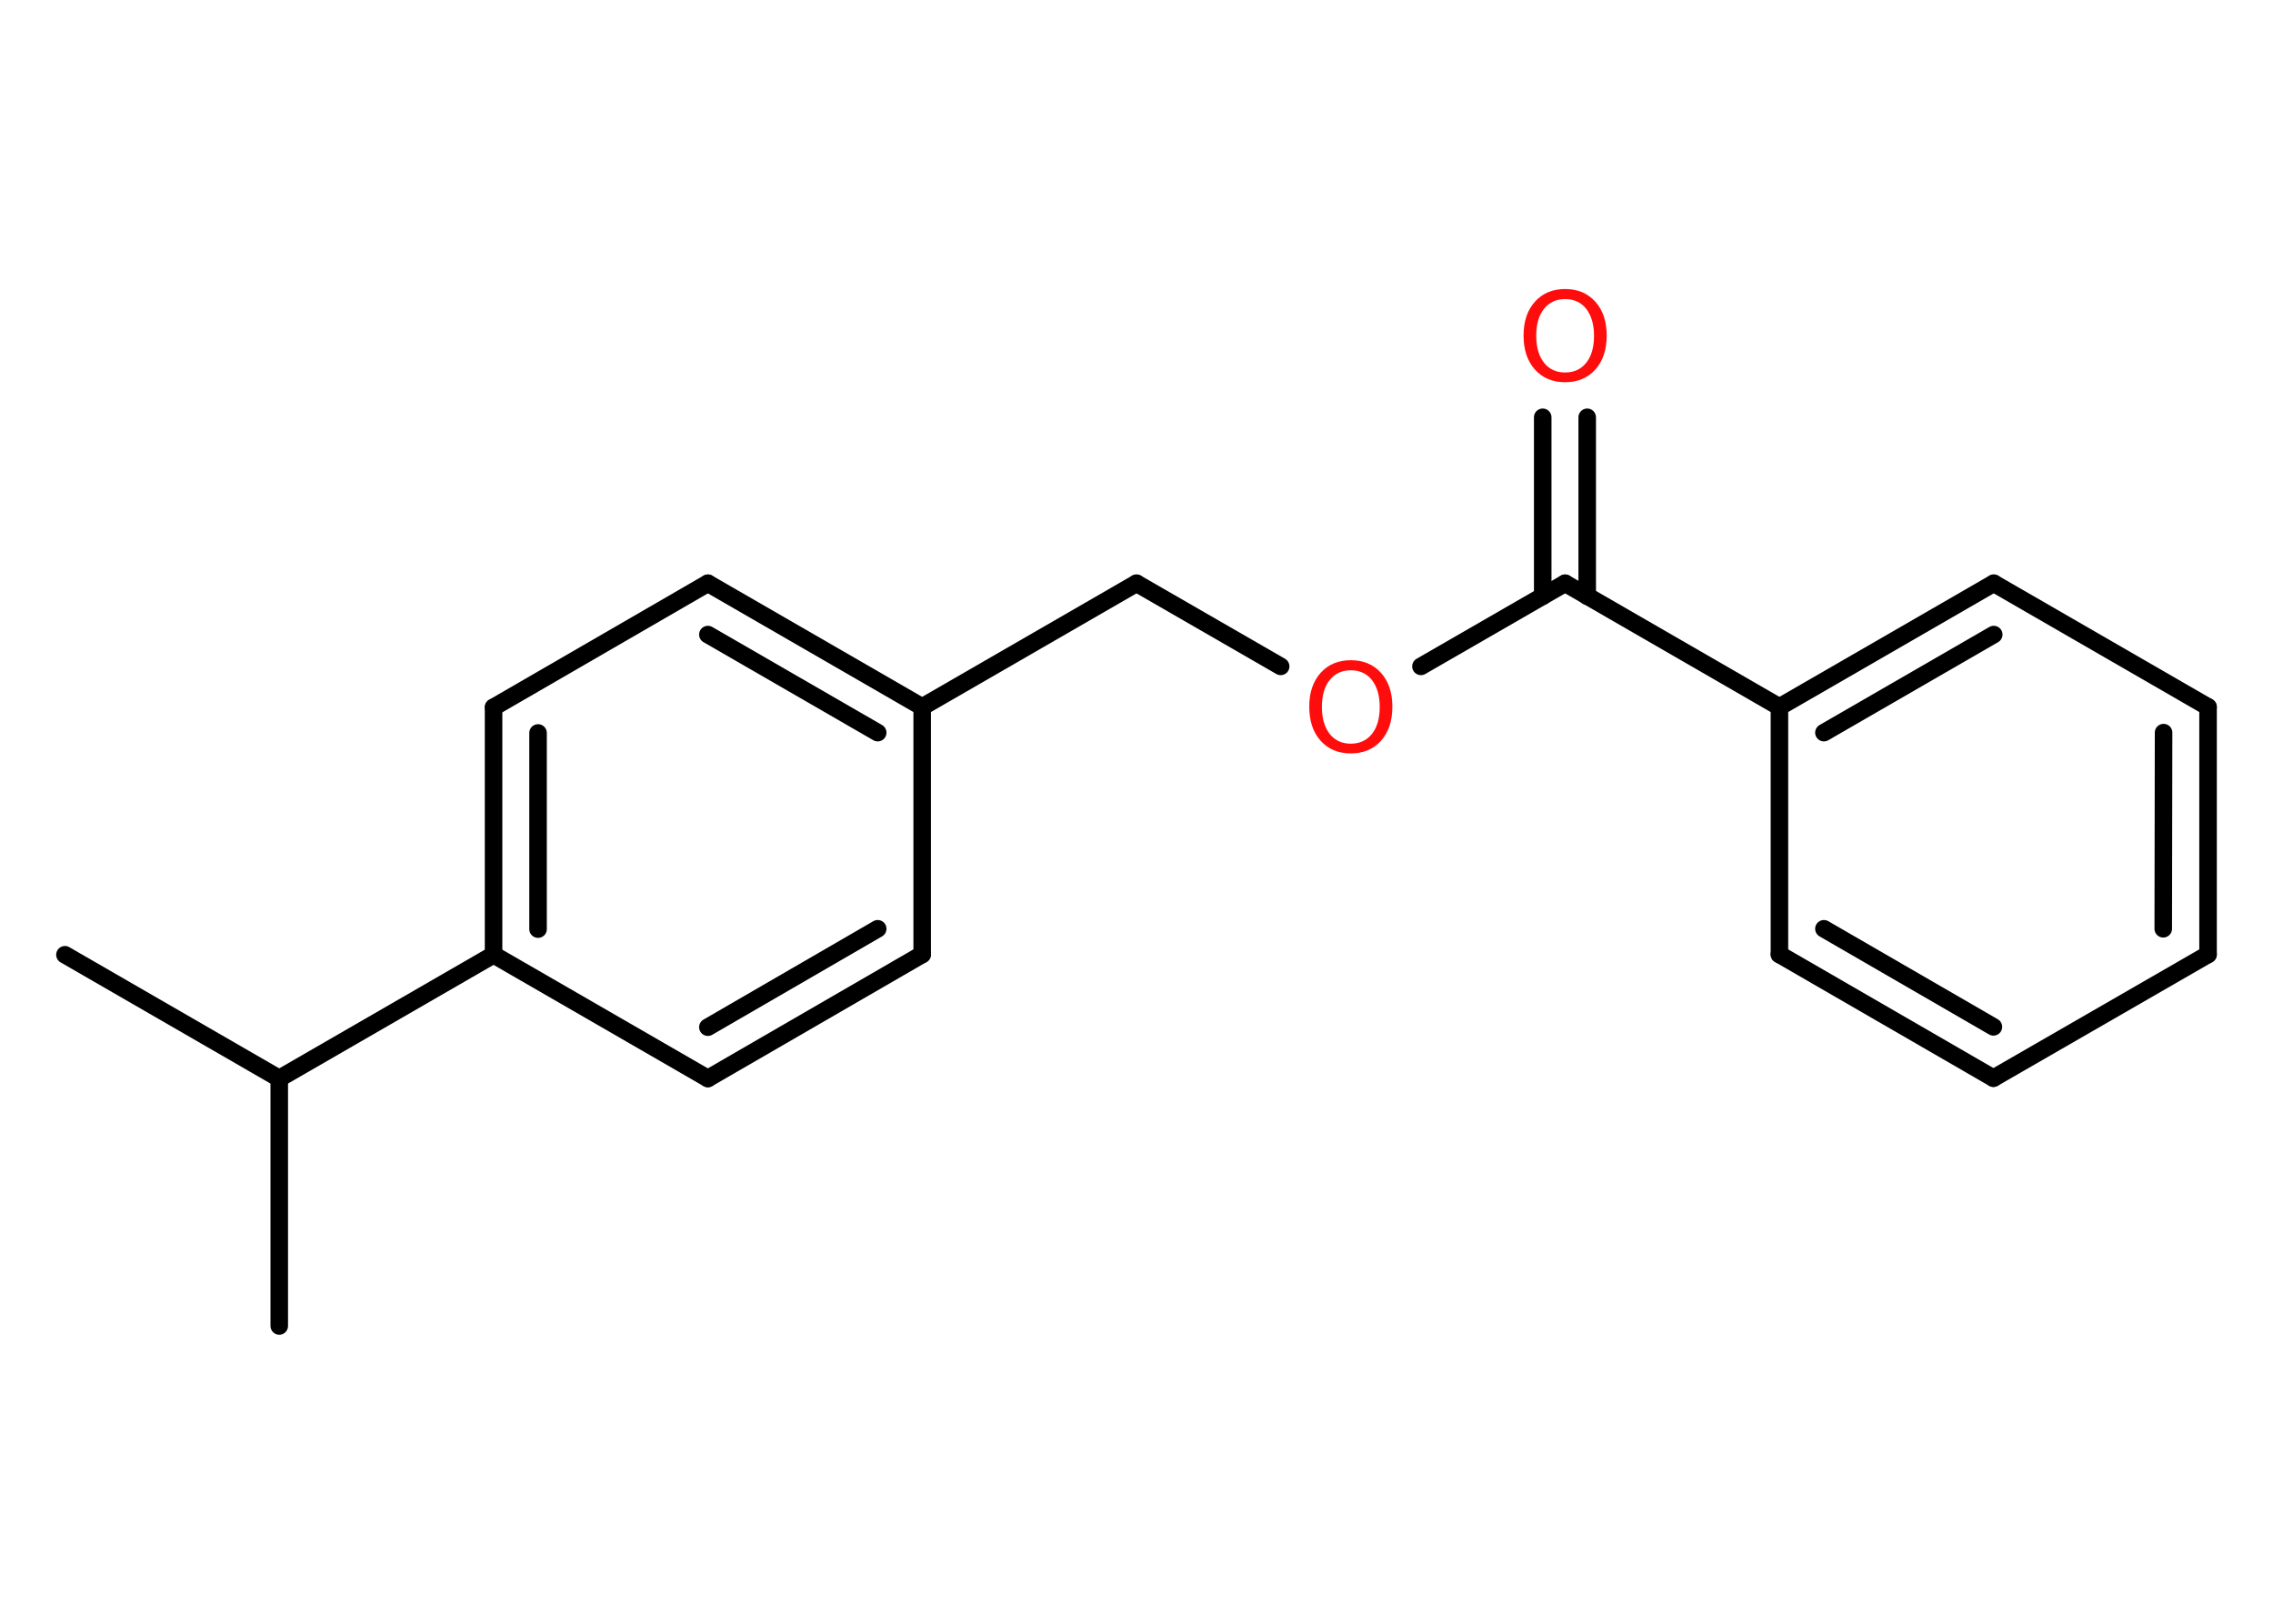 <?xml version='1.0' encoding='UTF-8'?>
<!DOCTYPE svg PUBLIC "-//W3C//DTD SVG 1.1//EN" "http://www.w3.org/Graphics/SVG/1.1/DTD/svg11.dtd">
<svg version='1.2' xmlns='http://www.w3.org/2000/svg' xmlns:xlink='http://www.w3.org/1999/xlink' width='70.0mm' height='50.0mm' viewBox='0 0 70.0 50.0'>
  <desc>Generated by the Chemistry Development Kit (http://github.com/cdk)</desc>
  <g stroke-linecap='round' stroke-linejoin='round' stroke='#000000' stroke-width='.54' fill='#FF0D0D'>
    <rect x='.0' y='.0' width='70.0' height='50.0' fill='#FFFFFF' stroke='none'/>
    <g id='mol1' class='mol'>
      <line id='mol1bnd1' class='bond' x1='2.0' y1='29.4' x2='8.6' y2='33.21'/>
      <line id='mol1bnd2' class='bond' x1='8.6' y1='33.21' x2='8.6' y2='40.83'/>
      <line id='mol1bnd3' class='bond' x1='8.6' y1='33.21' x2='15.2' y2='29.4'/>
      <g id='mol1bnd4' class='bond'>
        <line x1='15.2' y1='21.78' x2='15.2' y2='29.4'/>
        <line x1='16.57' y1='22.57' x2='16.57' y2='28.61'/>
      </g>
      <line id='mol1bnd5' class='bond' x1='15.2' y1='21.78' x2='21.8' y2='17.96'/>
      <g id='mol1bnd6' class='bond'>
        <line x1='28.4' y1='21.77' x2='21.8' y2='17.96'/>
        <line x1='27.03' y1='22.56' x2='21.8' y2='19.54'/>
      </g>
      <line id='mol1bnd7' class='bond' x1='28.4' y1='21.77' x2='35.0' y2='17.96'/>
      <line id='mol1bnd8' class='bond' x1='35.0' y1='17.96' x2='39.44' y2='20.52'/>
      <line id='mol1bnd9' class='bond' x1='43.76' y1='20.52' x2='48.2' y2='17.96'/>
      <g id='mol1bnd10' class='bond'>
        <line x1='47.51' y1='18.36' x2='47.51' y2='12.85'/>
        <line x1='48.88' y1='18.36' x2='48.88' y2='12.85'/>
      </g>
      <line id='mol1bnd11' class='bond' x1='48.2' y1='17.96' x2='54.8' y2='21.77'/>
      <g id='mol1bnd12' class='bond'>
        <line x1='61.4' y1='17.96' x2='54.8' y2='21.77'/>
        <line x1='61.4' y1='19.54' x2='56.17' y2='22.56'/>
      </g>
      <line id='mol1bnd13' class='bond' x1='61.4' y1='17.96' x2='68.0' y2='21.77'/>
      <g id='mol1bnd14' class='bond'>
        <line x1='68.0' y1='29.39' x2='68.0' y2='21.77'/>
        <line x1='66.62' y1='28.6' x2='66.63' y2='22.56'/>
      </g>
      <line id='mol1bnd15' class='bond' x1='68.0' y1='29.39' x2='61.39' y2='33.2'/>
      <g id='mol1bnd16' class='bond'>
        <line x1='54.8' y1='29.39' x2='61.39' y2='33.2'/>
        <line x1='56.17' y1='28.6' x2='61.39' y2='31.62'/>
      </g>
      <line id='mol1bnd17' class='bond' x1='54.8' y1='21.77' x2='54.8' y2='29.39'/>
      <line id='mol1bnd18' class='bond' x1='28.4' y1='21.77' x2='28.4' y2='29.39'/>
      <g id='mol1bnd19' class='bond'>
        <line x1='21.8' y1='33.21' x2='28.4' y2='29.39'/>
        <line x1='21.8' y1='31.63' x2='27.03' y2='28.6'/>
      </g>
      <line id='mol1bnd20' class='bond' x1='15.2' y1='29.4' x2='21.8' y2='33.21'/>
      <path id='mol1atm9' class='atom' d='M41.6 20.64q-.41 .0 -.65 .3q-.24 .3 -.24 .83q.0 .52 .24 .83q.24 .3 .65 .3q.41 .0 .65 -.3q.24 -.3 .24 -.83q.0 -.52 -.24 -.83q-.24 -.3 -.65 -.3zM41.6 20.33q.58 .0 .93 .39q.35 .39 .35 1.04q.0 .66 -.35 1.05q-.35 .39 -.93 .39q-.58 .0 -.93 -.39q-.35 -.39 -.35 -1.05q.0 -.65 .35 -1.04q.35 -.39 .93 -.39z' stroke='none'/>
      <path id='mol1atm11' class='atom' d='M48.2 9.21q-.41 .0 -.65 .3q-.24 .3 -.24 .83q.0 .52 .24 .83q.24 .3 .65 .3q.41 .0 .65 -.3q.24 -.3 .24 -.83q.0 -.52 -.24 -.83q-.24 -.3 -.65 -.3zM48.2 8.9q.58 .0 .93 .39q.35 .39 .35 1.04q.0 .66 -.35 1.05q-.35 .39 -.93 .39q-.58 .0 -.93 -.39q-.35 -.39 -.35 -1.05q.0 -.65 .35 -1.04q.35 -.39 .93 -.39z' stroke='none'/>
    </g>
  </g>
</svg>
